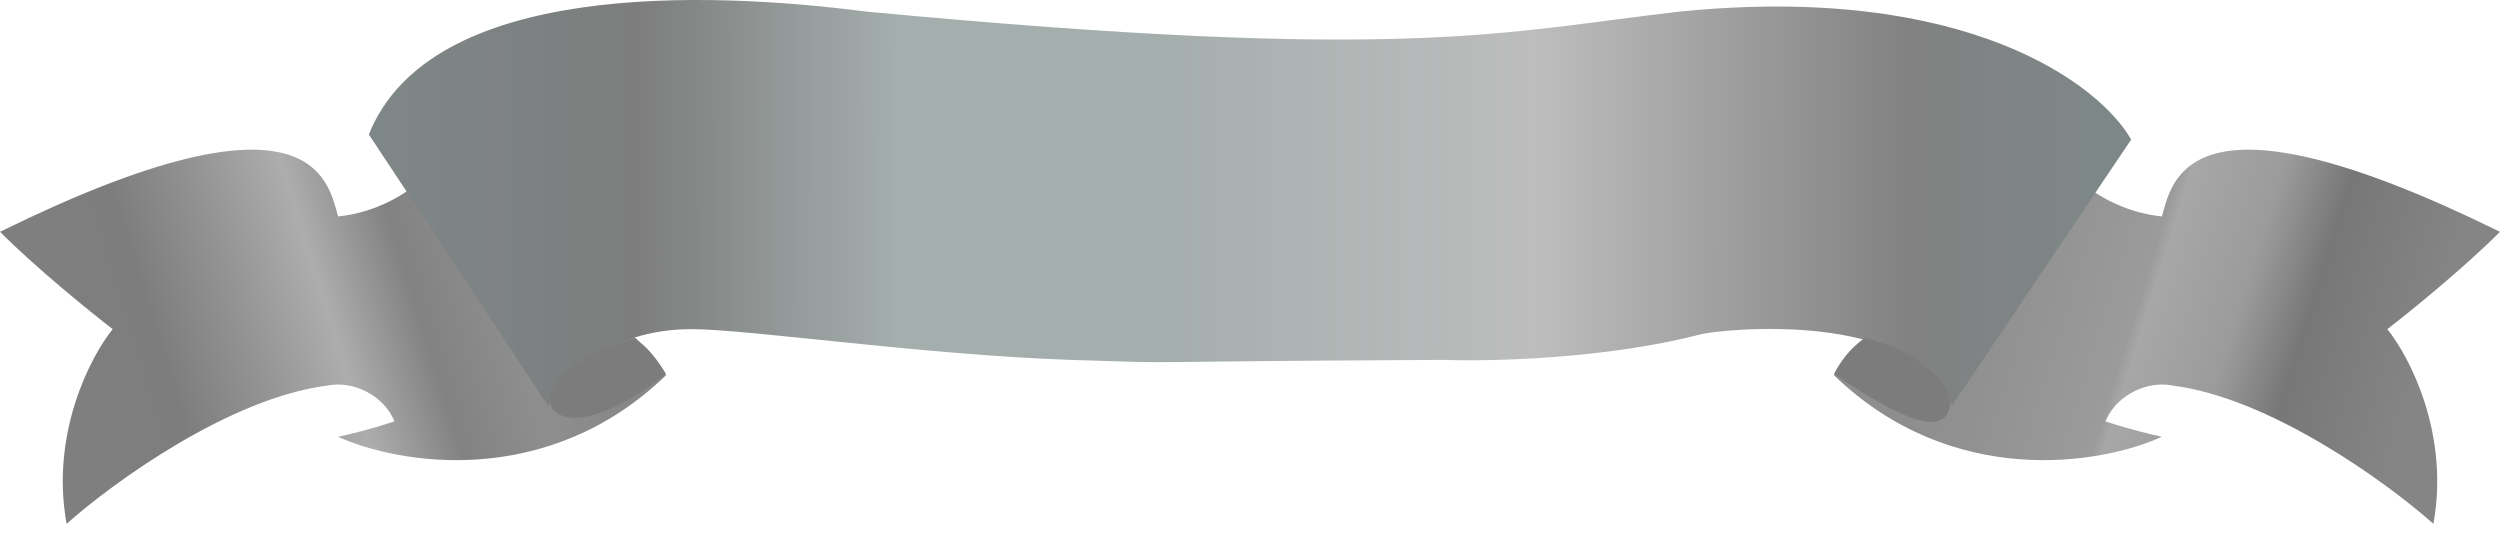 <svg width="244" height="52" viewBox="0 0 244 52" fill="none" xmlns="http://www.w3.org/2000/svg">
<path d="M212 37.625C221.6 38.825 233 47.125 237.5 51.125C239.1 42.325 235.167 34.792 233 32.126C235.167 30.459 240.4 26.226 244 22.625C213.5 7.625 212 17.625 211 21.125C207 20.726 204 18.625 203 17.625C195.833 22.125 181 32.225 179 36.626C190.6 47.825 205.167 45.292 211 42.626C210.167 42.459 207.9 41.925 205.5 41.125C206.5 38.625 209.5 37.125 212 37.625Z" fill="url(#paint0_linear_104_45288)"/>
<path d="M32 37.625C22.4 38.825 11 47.125 6.5 51.125C4.9 42.325 8.833 34.792 11 32.126C8.833 30.459 3.6 26.226 0 22.625C30.5 7.625 32 17.625 33 21.125C37 20.726 40 18.625 41 17.625C48.167 22.125 63 32.225 65 36.626C53.4 47.825 38.833 45.292 33 42.626C33.833 42.459 36.1 41.925 38.5 41.125C37.5 38.625 34.5 37.125 32 37.625Z" fill="url(#paint1_linear_104_45288)"/>
<path d="M208 13.625L190.5 39.625C187 30.125 168 32.125 166 32.625C156.8 35.025 145.5 35.292 141 35.125C106.5 35.292 117.3 35.525 104.5 35.125C90 34.625 73 32.125 67.5 32.125C59.1 32.125 54.667 37.125 53.5 39.625C48.667 32.292 38.4 16.725 36 13.125C42 -1.875 69 -0.875 84.5 1.125C137.5 6.125 146.5 3.125 164 1.125C192 -1.675 205 8.292 208 13.625Z" fill="url(#paint2_linear_104_45288)"/>
<path d="M190 40.5C191.6 38.1 187 34 182 33C180.5 34 179.5 35.5 179 36.5C188.5 43 189.5 41 190 40.5Z" fill="#7C7C7C"/>
<path d="M54 40C56.4 42.4 62.334 38.667 65 36.5C63.5 34 62.5 33.5 62 33C52.5 36 53.5 39.5 54 40Z" fill="#7C7C7C"/>
<defs>
<linearGradient id="paint0_linear_104_45288" x1="189.5" y1="18" x2="237.5" y2="33" gradientUnits="userSpaceOnUse">
<stop offset="0.075" stop-color="#8E8E8E"/>
<stop offset="0.195" stop-color="#919191"/>
<stop offset="0.433" stop-color="#9B9B9B"/>
<stop offset="0.455" stop-color="#A7A7A7"/>
<stop offset="0.625" stop-color="#9B9B9B"/>
<stop offset="0.755" stop-color="#777777"/>
<stop offset="1" stop-color="#858585"/>
</linearGradient>
<linearGradient id="paint1_linear_104_45288" x1="54.5" y1="18" x2="6.5" y2="33" gradientUnits="userSpaceOnUse">
<stop stop-color="#878787"/>
<stop offset="0.167" stop-color="#8E8E8E"/>
<stop offset="0.333" stop-color="#828282"/>
<stop offset="0.5" stop-color="#ADADAD"/>
<stop offset="0.667" stop-color="#939393"/>
<stop offset="0.833" stop-color="#7D7D7D"/>
<stop offset="1" stop-color="#7F7F7F"/>
</linearGradient>
<linearGradient id="paint2_linear_104_45288" x1="36" y1="19.813" x2="205" y2="20" gradientUnits="userSpaceOnUse">
<stop stop-color="#7E8787"/>
<stop offset="0.155" stop-color="#7D7D7D"/>
<stop offset="0.305" stop-color="#A4AEAD"/>
<stop offset="0.455" stop-color="#A4AEAD"/>
<stop offset="0.675" stop-color="#BDBDBD"/>
<stop offset="0.89" stop-color="#818181"/>
<stop offset="1" stop-color="#7E8787"/>
</linearGradient>
</defs>
</svg>
